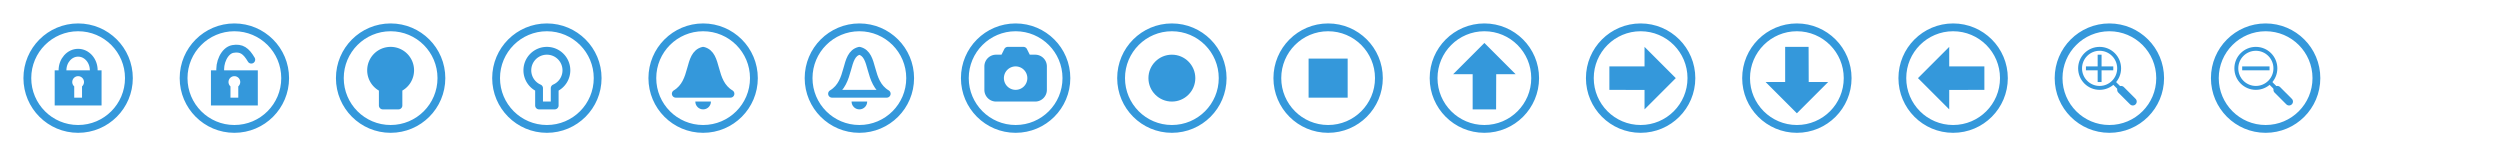 <?xml version="1.0" encoding="UTF-8" standalone="no"?>
<!-- Created with Inkscape (http://www.inkscape.org/) -->

<svg
   xmlns:dc="http://purl.org/dc/elements/1.1/"
   xmlns:cc="http://creativecommons.org/ns#"
   xmlns:rdf="http://www.w3.org/1999/02/22-rdf-syntax-ns#"
   xmlns:svg="http://www.w3.org/2000/svg"
   xmlns="http://www.w3.org/2000/svg"
   xmlns:sodipodi="http://sodipodi.sourceforge.net/DTD/sodipodi-0.dtd"
   xmlns:inkscape="http://www.inkscape.org/namespaces/inkscape"
   width="640"
   height="40"
   id="svg2"
   version="1.1"
   inkscape:version="0.91 r13725"
   sodipodi:docname="camera-action-buttons.svg"
   inkscape:export-filename="/media/data/projects/motioneye/static/img/top-bar-buttons.png"
   inkscape:export-xdpi="90"
   inkscape:export-ydpi="90">
  <defs
     id="defs4" />
  <sodipodi:namedview
     id="base"
     pagecolor="#aaaaaa"
     bordercolor="#666666"
     borderopacity="1.0"
     inkscape:pageopacity="0.74509804"
     inkscape:pageshadow="2"
     inkscape:zoom="1"
     inkscape:cx="562.2256"
     inkscape:cy="12.256296"
     inkscape:document-units="px"
     inkscape:current-layer="layer1"
     showgrid="true"
     inkscape:window-width="1920"
     inkscape:window-height="1025"
     inkscape:window-x="0"
     inkscape:window-y="27"
     inkscape:window-maximized="1"
     inkscape:snap-bbox="true"
     inkscape:bbox-nodes="true"
     inkscape:bbox-paths="true"
     inkscape:snap-bbox-edge-midpoints="true"
     inkscape:snap-bbox-midpoints="true"
     inkscape:object-paths="true"
     inkscape:object-nodes="true"
     inkscape:snap-smooth-nodes="true"
     inkscape:snap-midpoints="true"
     inkscape:snap-object-midpoints="true"
     inkscape:snap-center="true"
     inkscape:snap-page="true"
     inkscape:snap-intersection-paths="true"
     showguides="false"
     inkscape:guide-bbox="true">
    <inkscape:grid
       type="xygrid"
       id="grid4156"
       empspacing="20"
       enabled="true"
       visible="true"
       snapvisiblegridlinesonly="false" />
  </sodipodi:namedview>
  <g
     inkscape:label="Layer 1"
     inkscape:groupmode="layer"
     id="layer1"
     transform="translate(0,-1012.362)">
    <circle
       r="13"
       cy="1032.362"
       cx="20"
       style="fill:none;stroke:#3498db;stroke-width:2;stroke-miterlimit:4;stroke-dasharray:none;stroke-opacity:1"
       id="path4108" />
    <circle
       r="13"
       cy="1032.362"
       cx="60"
       id="path3863"
       style="fill:none;stroke:#3498db;stroke-width:2;stroke-miterlimit:4;stroke-dasharray:none;stroke-opacity:1" />
    <circle
       r="13"
       cy="1032.362"
       cx="100"
       id="circle4211"
       style="fill:none;stroke:#3498db;stroke-width:2;stroke-miterlimit:4;stroke-dasharray:none;stroke-opacity:1" />
    <path
       style="opacity:1;fill:#3498db;fill-opacity:1;stroke:#3498db;stroke-width:2;stroke-linecap:round;stroke-linejoin:round;stroke-miterlimit:4;stroke-dasharray:none;stroke-dashoffset:0;stroke-opacity:1"
       d="m 100,1025.362 a 5,5 0 0 0 -5,5 5,5 0 0 0 3,4.58 l 0,4.42 4,0 0,-4.424 a 5,5 0 0 0 3,-4.576 5,5 0 0 0 -5,-5 z"
       id="path4219"
       inkscape:connector-curvature="0" />
    <circle
       style="fill:none;stroke:#3498db;stroke-width:2;stroke-miterlimit:4;stroke-dasharray:none;stroke-opacity:1"
       id="circle4149"
       cx="340"
       cy="1032.362"
       r="13" />
    <path
       style="fill:#3498db;fill-opacity:1;fill-rule:evenodd;stroke:none;stroke-width:1px;stroke-linecap:butt;stroke-linejoin:miter;stroke-opacity:1"
       d="m 14,1030.362 0,9 12,0 0,-9 -12,0 z m 6,1.5 a 1.5,1.5 0 0 1 1.5,1.5 1.5,1.5 0 0 1 -0.5,1.115 l 0,2.885 -2,0 0,-2.885 a 1.5,1.5 0 0 1 -0.5,-1.115 1.5,1.5 0 0 1 1.5,-1.5 z"
       id="path4150"
       inkscape:connector-curvature="0" />
    <path
       style="opacity:1;fill:none;fill-opacity:1;stroke:#3498db;stroke-width:2;stroke-linecap:round;stroke-linejoin:round;stroke-miterlimit:4;stroke-dasharray:none;stroke-dashoffset:0;stroke-opacity:1"
       d="m 16,1030.362 c 0,-2.485 1.791,-4.5 4,-4.5 2.209,0 4,2.015 4,4.5"
       id="path4170"
       inkscape:connector-curvature="0"
       sodipodi:nodetypes="csc" />
    <path
       id="path4173"
       d="m 54,1030.362 0,9 12,0 0,-9 -12,0 z m 6,1.5 a 1.5,1.5 0 0 1 1.5,1.5 1.5,1.5 0 0 1 -0.5,1.115 l 0,2.885 -2,0 0,-2.885 a 1.5,1.5 0 0 1 -0.5,-1.115 1.5,1.5 0 0 1 1.5,-1.5 z"
       style="fill:#3498db;fill-opacity:1;fill-rule:evenodd;stroke:none;stroke-width:1px;stroke-linecap:butt;stroke-linejoin:miter;stroke-opacity:1"
       inkscape:connector-curvature="0" />
    <path
       sodipodi:nodetypes="csc"
       inkscape:connector-curvature="0"
       id="path4175"
       d="m 56.45,1031.023 c -0.432,-2.447 0.982,-5.742 3.158,-6.126 2.176,-0.384 3.392,0.466 4.721,2.737"
       style="opacity:1;fill:none;fill-opacity:1;stroke:#3498db;stroke-width:2;stroke-linecap:round;stroke-linejoin:round;stroke-miterlimit:4;stroke-dasharray:none;stroke-dashoffset:0;stroke-opacity:1" />
    <circle
       style="fill:none;stroke:#3498db;stroke-width:2;stroke-miterlimit:4;stroke-dasharray:none;stroke-opacity:1"
       id="circle4180"
       cx="140"
       cy="1032.362"
       r="13" />
    <path
       id="path4182"
       d="m 140,1025.362 a 5,5 0 0 0 -5,5 5,5 0 0 0 3,4.58 l 0,4.42 4,0 0,-4.424 a 5,5 0 0 0 3,-4.576 5,5 0 0 0 -5,-5 z"
       style="opacity:1;fill:none;fill-opacity:1;stroke:#3498db;stroke-width:2;stroke-linecap:round;stroke-linejoin:round;stroke-miterlimit:4;stroke-dasharray:none;stroke-dashoffset:0;stroke-opacity:1"
       inkscape:connector-curvature="0" />
    <path
       sodipodi:nodetypes="cccc"
       inkscape:connector-curvature="0"
       id="path4218"
       d="m 220,1025.362 c 4,1 2,8 7,11 l -14,0 c 5,-3 3,-10 7,-11 z"
       style="fill:none;fill-opacity:1;stroke:#3498db;stroke-width:2;stroke-linecap:round;stroke-linejoin:round;stroke-miterlimit:4;stroke-dasharray:none;stroke-opacity:1" />
    <circle
       style="fill:none;stroke:#3498db;stroke-width:2;stroke-miterlimit:4;stroke-dasharray:none;stroke-opacity:1"
       id="circle4220"
       cx="220"
       cy="1032.362"
       r="13" />
    <path
       style="opacity:1;fill:#3498db;fill-opacity:1;stroke:none;stroke-width:2;stroke-linecap:round;stroke-linejoin:round;stroke-miterlimit:4;stroke-dasharray:none;stroke-dashoffset:0;stroke-opacity:1"
       d="m 222,1038.362 c 0,1.105 -0.895,2 -2,2 -1.105,0 -2,-0.895 -2,-2"
       id="path4222"
       inkscape:connector-curvature="0"
       sodipodi:nodetypes="csc" />
    <path
       style="fill:#3498db;fill-opacity:1;stroke:#3498db;stroke-width:2;stroke-linecap:round;stroke-linejoin:round;stroke-miterlimit:4;stroke-dasharray:none;stroke-opacity:1"
       d="m 180,1025.362 c 4,1 2,8 7,11 l -14,0 c 5,-3 3,-10 7,-11 z"
       id="path4225"
       inkscape:connector-curvature="0"
       sodipodi:nodetypes="cccc" />
    <circle
       r="13"
       cy="1032.362"
       cx="180"
       id="circle4227"
       style="fill:none;stroke:#3498db;stroke-width:2;stroke-miterlimit:4;stroke-dasharray:none;stroke-opacity:1" />
    <path
       sodipodi:nodetypes="csc"
       inkscape:connector-curvature="0"
       id="path4229"
       d="m 182,1038.362 c 0,1.105 -0.895,2 -2,2 -1.105,0 -2,-0.895 -2,-2"
       style="opacity:1;fill:#3498db;fill-opacity:1;stroke:none;stroke-width:2;stroke-linecap:round;stroke-linejoin:round;stroke-miterlimit:4;stroke-dasharray:none;stroke-dashoffset:0;stroke-opacity:1" />
    <circle
       style="fill:none;stroke:#3498db;stroke-width:2;stroke-miterlimit:4;stroke-dasharray:none;stroke-opacity:1"
       id="circle4233"
       cx="300"
       cy="1032.362"
       r="13" />
    <circle
       style="opacity:1;fill:#3498db;fill-opacity:1;stroke:none;stroke-width:2;stroke-linecap:round;stroke-linejoin:round;stroke-miterlimit:4;stroke-dasharray:none;stroke-dashoffset:0;stroke-opacity:1"
       id="path4235"
       cx="300"
       cy="1032.362"
       r="6" />
    <rect
       style="opacity:1;fill:#3498db;fill-opacity:1;stroke:none;stroke-width:2;stroke-linecap:round;stroke-linejoin:round;stroke-miterlimit:4;stroke-dasharray:none;stroke-dashoffset:0;stroke-opacity:1"
       id="rect4239"
       width="10"
       height="10"
       x="335"
       y="1027.362" />
    <circle
       r="13"
       cy="1032.362"
       cx="260"
       id="circle4264"
       style="fill:none;stroke:#3498db;stroke-width:2;stroke-miterlimit:4;stroke-dasharray:none;stroke-opacity:1" />
    <path
       style="opacity:1;fill:#3498db;fill-opacity:1;stroke:#3498db;stroke-width:2;stroke-linecap:round;stroke-linejoin:round;stroke-miterlimit:4;stroke-dasharray:none;stroke-dashoffset:0;stroke-opacity:1"
       d="m 258,1025.362 -1,2 -2,0 c -1.108,0 -2,0.892 -2,2 l 0,6 c 0,1.108 0.892,2 2,2 l 10,0 c 1.108,0 2,-0.892 2,-2 l 0,-6 c 0,-1.108 -0.892,-2 -2,-2 l -2,0 -1,-2 -4,0 z m 2,3 a 4,4 0 0 1 4,4 4,4 0 0 1 -4,4 4,4 0 0 1 -4,-4 4,4 0 0 1 4,-4 z"
       id="path4266"
       inkscape:connector-curvature="0" />
    <circle
       r="13"
       cy="1032.362"
       cx="380"
       id="circle4156"
       style="fill:none;stroke:#3498db;stroke-width:2;stroke-miterlimit:4;stroke-dasharray:none;stroke-opacity:1" />
    <path
       style="fill:#3498db;fill-opacity:1;fill-rule:evenodd;stroke:none;stroke-width:1px;stroke-linecap:butt;stroke-linejoin:miter;stroke-opacity:1"
       d="m 380,1023.362 -8,8 5,0 0,9 6,0 0.031,-9 4.969,0 z"
       id="path4158"
       inkscape:connector-curvature="0"
       sodipodi:nodetypes="cccccccc" />
    <circle
       style="fill:none;stroke:#3498db;stroke-width:2;stroke-miterlimit:4;stroke-dasharray:none;stroke-opacity:1"
       id="circle4160"
       cx="420"
       cy="1032.362"
       r="13" />
    <path
       sodipodi:nodetypes="cccccccc"
       inkscape:connector-curvature="0"
       id="path4162"
       d="m 429,1032.362 -8,-8 0,5 -9,0 0,6 9,0.031 0,4.969 z"
       style="fill:#3498db;fill-opacity:1;fill-rule:evenodd;stroke:none;stroke-width:1px;stroke-linecap:butt;stroke-linejoin:miter;stroke-opacity:1" />
    <circle
       r="13"
       cy="1032.362"
       cx="460"
       id="circle4164"
       style="fill:none;stroke:#3498db;stroke-width:2;stroke-miterlimit:4;stroke-dasharray:none;stroke-opacity:1" />
    <path
       style="fill:#3498db;fill-opacity:1;fill-rule:evenodd;stroke:none;stroke-width:1px;stroke-linecap:butt;stroke-linejoin:miter;stroke-opacity:1"
       d="m 460,1041.362 -8,-8 5,0 0,-9 6,0 0.031,9 4.969,0 z"
       id="path4166"
       inkscape:connector-curvature="0"
       sodipodi:nodetypes="cccccccc" />
    <circle
       style="fill:none;stroke:#3498db;stroke-width:2;stroke-miterlimit:4;stroke-dasharray:none;stroke-opacity:1"
       id="circle4168"
       cx="500"
       cy="1032.362"
       r="13" />
    <path
       style="fill:#3498db;fill-opacity:1;fill-rule:evenodd;stroke:none;stroke-width:1px;stroke-linecap:butt;stroke-linejoin:miter;stroke-opacity:1"
       d="m 491,1032.362 8,-8 0,5 9,0 0,6 -9,0.031 0,4.969 z"
       id="path4174"
       inkscape:connector-curvature="0"
       sodipodi:nodetypes="cccccccc" />
    <circle
       r="13"
       cy="1032.362"
       cx="540"
       id="circle4165"
       style="fill:none;stroke:#3498db;stroke-width:2;stroke-miterlimit:4;stroke-dasharray:none;stroke-opacity:1" />
    <ellipse
       style="fill:none;stroke:#3498db;stroke-width:1;stroke-miterlimit:4;stroke-dasharray:none;stroke-opacity:1"
       id="circle4169"
       cx="537.5"
       cy="1029.862"
       rx="5"
       ry="5" />
    <path
       style="fill:none;fill-rule:evenodd;stroke:#3498db;stroke-width:1px;stroke-linecap:butt;stroke-linejoin:miter;stroke-opacity:1"
       d="m 541,1033.362 2,2"
       id="path4171"
       inkscape:connector-curvature="0"
       sodipodi:nodetypes="cc" />
    <path
       sodipodi:nodetypes="cc"
       inkscape:connector-curvature="0"
       id="path4176"
       d="m 543,1035.362 3,3"
       style="fill:none;fill-rule:evenodd;stroke:#3498db;stroke-width:2;stroke-linecap:round;stroke-linejoin:round;stroke-miterlimit:4;stroke-dasharray:none;stroke-opacity:1" />
    <path
       sodipodi:nodetypes="cc"
       inkscape:connector-curvature="0"
       id="path4178"
       d="m 537.5,1026.362 0,7"
       style="fill:none;fill-rule:evenodd;stroke:#3498db;stroke-width:1;stroke-linecap:butt;stroke-linejoin:miter;stroke-miterlimit:4;stroke-dasharray:none;stroke-opacity:1" />
    <path
       style="fill:none;fill-rule:evenodd;stroke:#3498db;stroke-width:1;stroke-linecap:butt;stroke-linejoin:miter;stroke-miterlimit:4;stroke-dasharray:none;stroke-opacity:1"
       d="m 541,1029.862 -7,0"
       id="path4180"
       inkscape:connector-curvature="0"
       sodipodi:nodetypes="cc" />
    <circle
       style="fill:none;stroke:#3498db;stroke-width:2;stroke-miterlimit:4;stroke-dasharray:none;stroke-opacity:1"
       id="circle4182"
       cx="580"
       cy="1032.362"
       r="13" />
    <ellipse
       ry="5"
       rx="5"
       cy="1029.862"
       cx="577.5"
       id="ellipse4184"
       style="fill:none;stroke:#3498db;stroke-width:1;stroke-miterlimit:4;stroke-dasharray:none;stroke-opacity:1" />
    <path
       sodipodi:nodetypes="cc"
       inkscape:connector-curvature="0"
       id="path4186"
       d="m 581,1033.362 2,2"
       style="fill:none;fill-rule:evenodd;stroke:#3498db;stroke-width:1px;stroke-linecap:butt;stroke-linejoin:miter;stroke-opacity:1" />
    <path
       style="fill:none;fill-rule:evenodd;stroke:#3498db;stroke-width:2;stroke-linecap:round;stroke-linejoin:round;stroke-miterlimit:4;stroke-dasharray:none;stroke-opacity:1"
       d="m 583,1035.362 3,3"
       id="path4188"
       inkscape:connector-curvature="0"
       sodipodi:nodetypes="cc" />
    <path
       sodipodi:nodetypes="cc"
       inkscape:connector-curvature="0"
       id="path4192"
       d="m 581,1029.862 -7,0"
       style="fill:none;fill-rule:evenodd;stroke:#3498db;stroke-width:1;stroke-linecap:butt;stroke-linejoin:miter;stroke-miterlimit:4;stroke-dasharray:none;stroke-opacity:1" />
  </g>
</svg>
